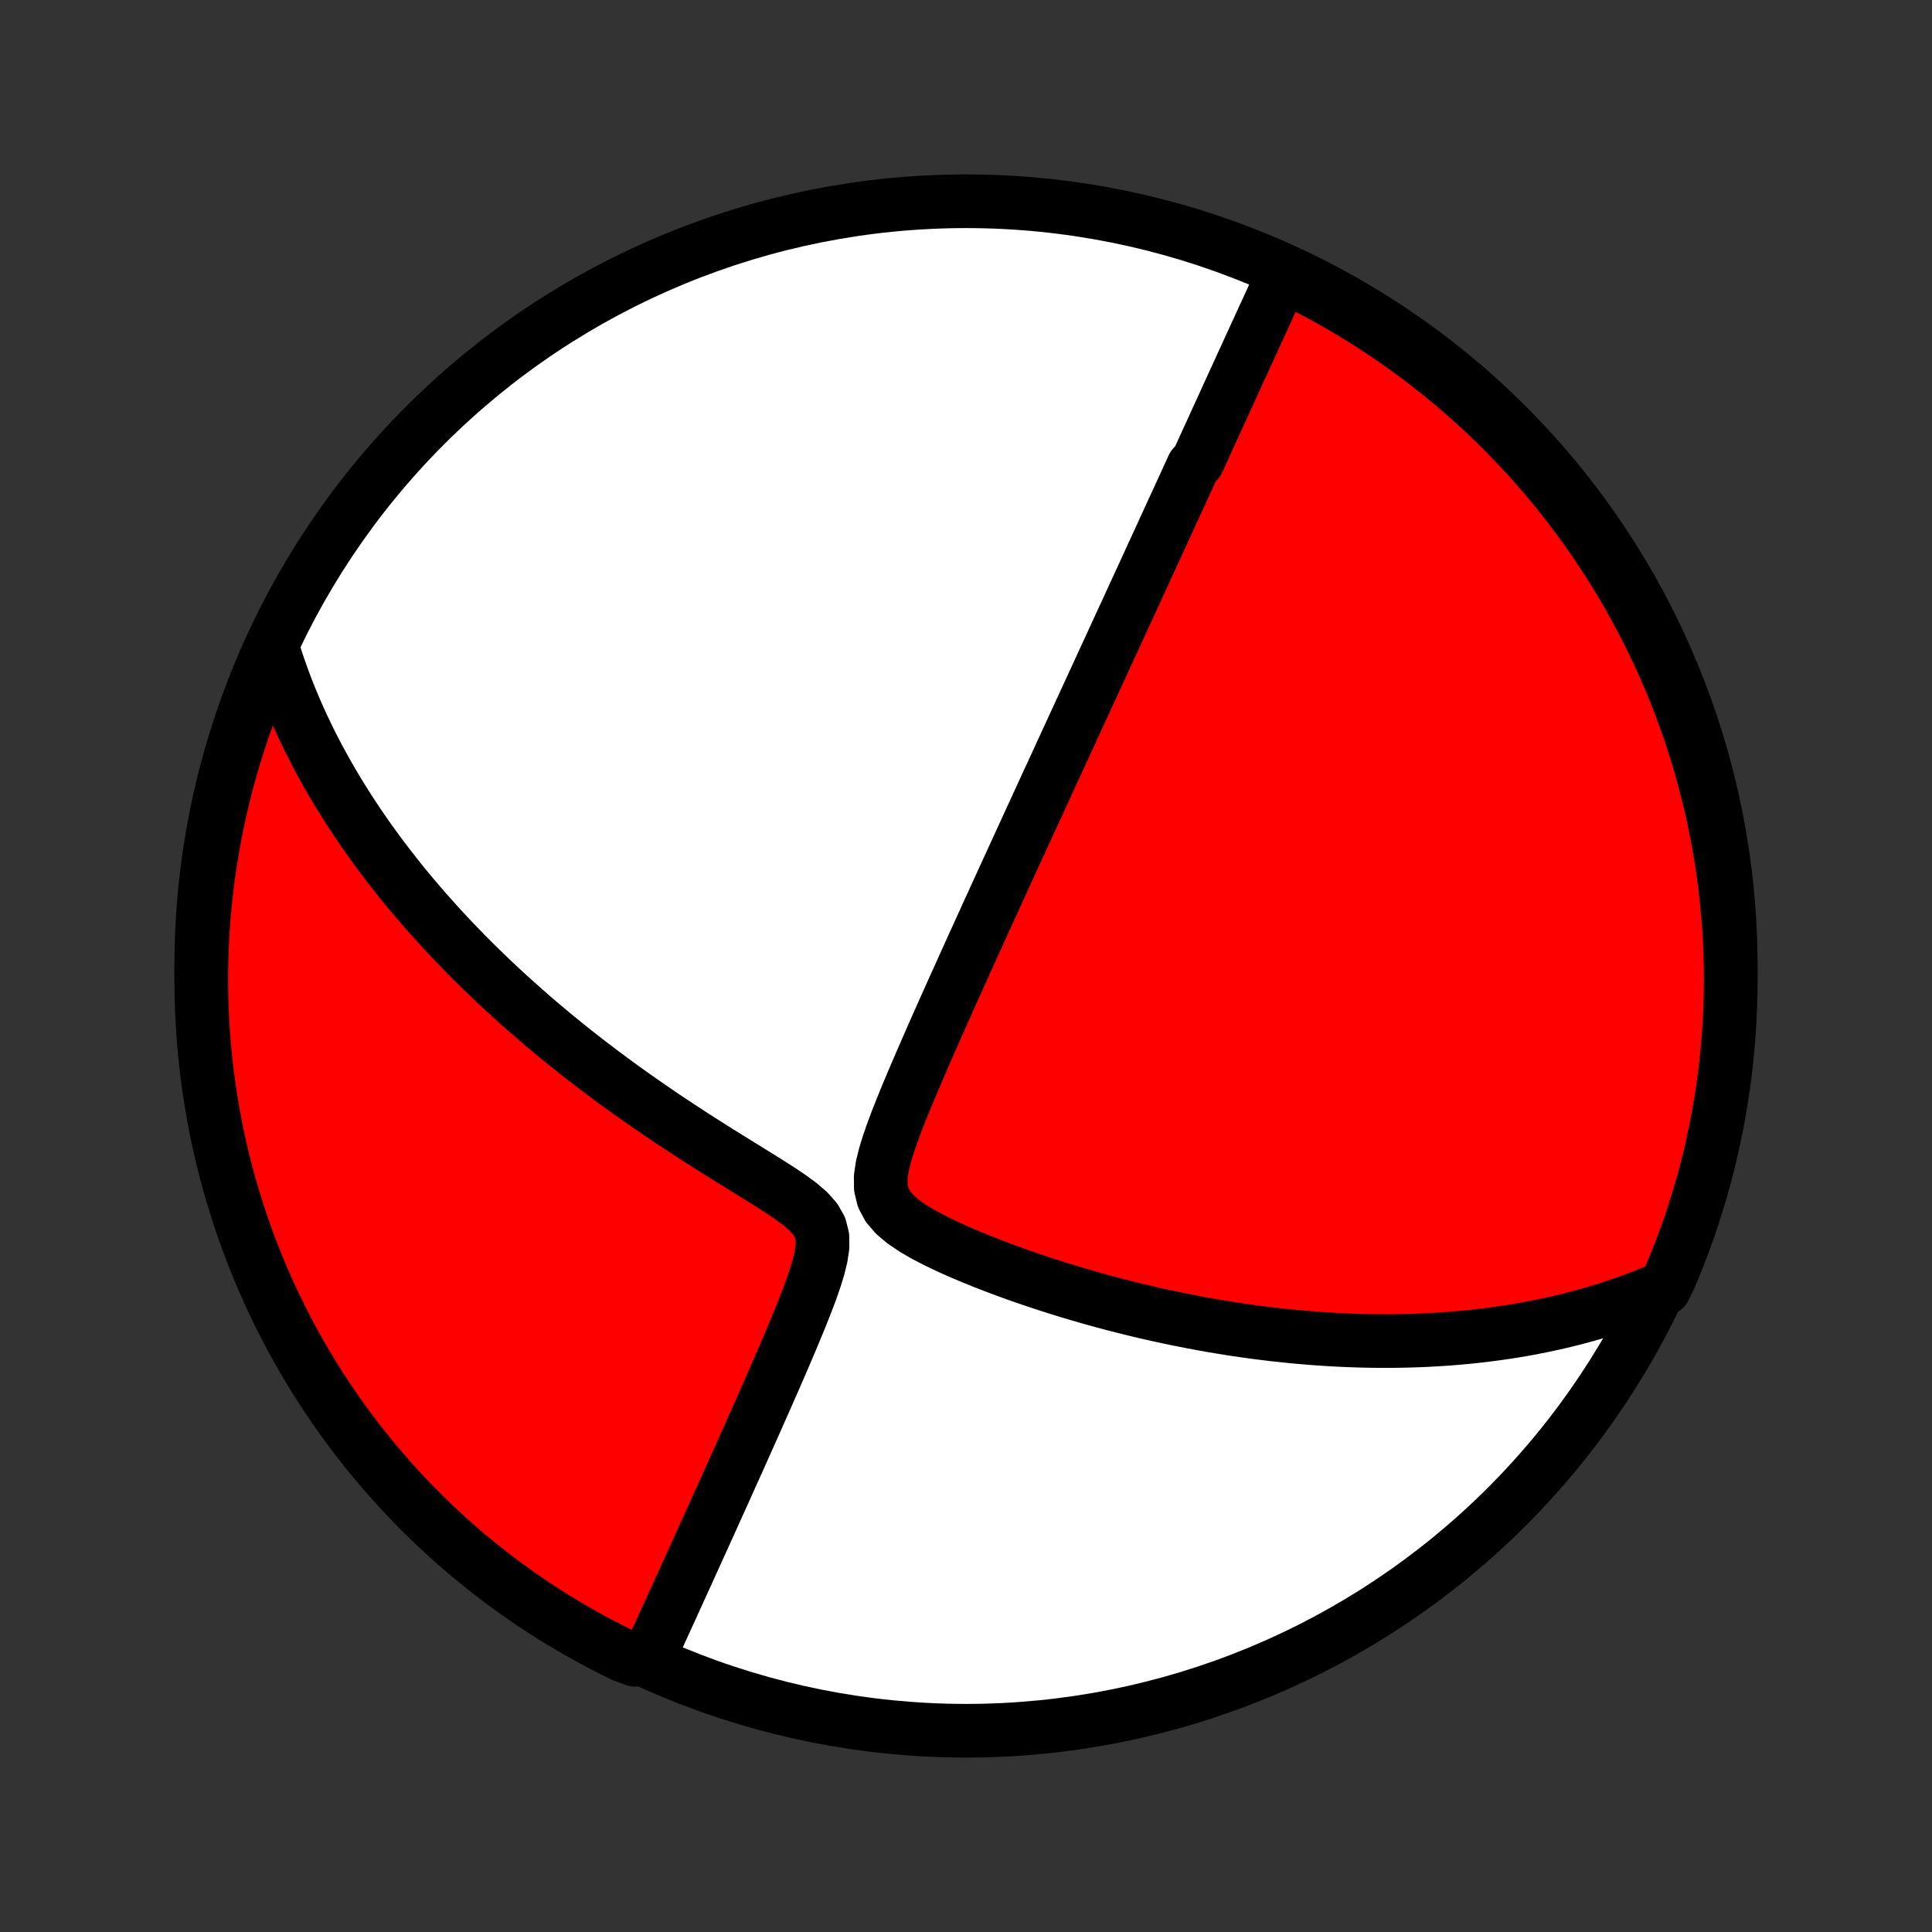 <?xml version="1.0" encoding="utf-8" standalone="no"?>
<!DOCTYPE svg PUBLIC "-//W3C//DTD SVG 1.1//EN"
  "http://www.w3.org/Graphics/SVG/1.1/DTD/svg11.dtd">
<!-- Created with matplotlib (http://matplotlib.org/) -->
<svg height="72pt" version="1.1" viewBox="0 0 72 72" width="72pt" xmlns="http://www.w3.org/2000/svg" xmlns:xlink="http://www.w3.org/1999/xlink">
 <rect x="0" y="0" width="72" height="72" fill="#333333" stroke="none"/>
 <defs>
  <style type="text/css">
*{stroke-linecap:butt;stroke-linejoin:round;}
  </style>
 </defs>
 <g id="figure_1">
  <g id="patch_1">
   <path d="
M0 72
L72 72
L72 0
L0 0
z
" style="fill:none;"/>
  </g>
  <g id="axes_1">
   <g id="PatchCollection_1">
    <defs>
     <path d="
M36 -7.5
C43.558 -7.5 50.808 -10.503 56.153 -15.848
C61.497 -21.192 64.5 -28.442 64.5 -36
C64.5 -43.558 61.497 -50.808 56.153 -56.153
C50.808 -61.497 43.558 -64.5 36 -64.5
C28.442 -64.5 21.192 -61.497 15.848 -56.153
C10.503 -50.808 7.5 -43.558 7.5 -36
C7.5 -28.442 10.503 -21.192 15.848 -15.848
C21.192 -10.503 28.442 -7.5 36 -7.5
z
" id="C0_0_a811fe30f3"/>
     <path d="
M47.818 -61.752
L47.727 -61.554
L47.636 -61.357
L47.545 -61.16
L47.455 -60.964
L47.365 -60.768
L47.276 -60.573
L47.187 -60.378
L47.097 -60.184
L47.008 -59.99
L46.92 -59.797
L46.831 -59.604
L46.743 -59.411
L46.655 -59.219
L46.567 -59.027
L46.48 -58.835
L46.392 -58.644
L46.304 -58.453
L46.217 -58.262
L46.13 -58.071
L46.043 -57.88
L45.955 -57.69
L45.868 -57.499
L45.781 -57.309
L45.694 -57.118
L45.607 -56.928
L45.52 -56.737
L45.433 -56.546
L45.345 -56.355
L45.258 -56.164
L45.171 -55.972
L45.083 -55.781
L44.995 -55.589
L44.907 -55.396
L44.819 -55.203
L44.731 -55.009
L44.642 -54.815
L44.464 -54.62
L44.375 -54.425
L44.285 -54.229
L44.195 -54.032
L44.104 -53.834
L44.013 -53.636
L43.922 -53.436
L43.83 -53.236
L43.737 -53.035
L43.644 -52.832
L43.551 -52.628
L43.457 -52.423
L43.362 -52.217
L43.267 -52.01
L43.171 -51.801
L43.075 -51.59
L42.977 -51.379
L42.879 -51.165
L42.781 -50.95
L42.681 -50.733
L42.581 -50.515
L42.479 -50.294
L42.377 -50.072
L42.274 -49.847
L42.17 -49.621
L42.065 -49.392
L41.959 -49.161
L41.851 -48.928
L41.743 -48.693
L41.633 -48.455
L41.523 -48.215
L41.411 -47.971
L41.298 -47.726
L41.183 -47.477
L41.068 -47.226
L40.951 -46.971
L40.832 -46.714
L40.712 -46.453
L40.591 -46.19
L40.468 -45.923
L40.343 -45.653
L40.217 -45.379
L40.09 -45.102
L39.96 -44.821
L39.829 -44.536
L39.697 -44.248
L39.562 -43.956
L39.426 -43.659
L39.288 -43.359
L39.148 -43.055
L39.006 -42.747
L38.862 -42.434
L38.717 -42.117
L38.569 -41.796
L38.419 -41.471
L38.268 -41.141
L38.114 -40.806
L37.959 -40.468
L37.801 -40.124
L37.642 -39.776
L37.48 -39.423
L37.317 -39.066
L37.152 -38.705
L36.985 -38.338
L36.815 -37.968
L36.645 -37.592
L36.472 -37.213
L36.297 -36.829
L36.121 -36.44
L35.944 -36.048
L35.765 -35.651
L35.584 -35.251
L35.403 -34.847
L35.22 -34.439
L35.037 -34.028
L34.853 -33.614
L34.669 -33.197
L34.486 -32.777
L34.302 -32.355
L34.12 -31.93
L33.939 -31.505
L33.761 -31.078
L33.587 -30.65
L33.419 -30.223
L33.26 -29.796
L33.112 -29.372
L32.983 -28.951
L32.881 -28.536
L32.822 -28.131
L32.826 -27.74
L32.914 -27.371
L33.095 -27.032
L33.359 -26.726
L33.688 -26.451
L34.059 -26.201
L34.458 -25.969
L34.876 -25.752
L35.306 -25.546
L35.744 -25.348
L36.188 -25.16
L36.635 -24.978
L37.084 -24.803
L37.533 -24.635
L37.983 -24.473
L38.432 -24.318
L38.88 -24.168
L39.325 -24.025
L39.769 -23.887
L40.209 -23.756
L40.647 -23.629
L41.081 -23.509
L41.512 -23.394
L41.939 -23.285
L42.363 -23.18
L42.782 -23.081
L43.196 -22.988
L43.607 -22.899
L44.013 -22.816
L44.414 -22.737
L44.811 -22.663
L45.203 -22.593
L45.59 -22.529
L45.972 -22.468
L46.35 -22.412
L46.723 -22.36
L47.091 -22.313
L47.454 -22.269
L47.813 -22.23
L48.167 -22.194
L48.516 -22.162
L48.861 -22.133
L49.201 -22.108
L49.537 -22.086
L49.868 -22.068
L50.195 -22.053
L50.518 -22.041
L50.836 -22.032
L51.15 -22.026
L51.46 -22.024
L51.767 -22.023
L52.069 -22.026
L52.367 -22.032
L52.662 -22.04
L52.954 -22.05
L53.241 -22.064
L53.525 -22.079
L53.806 -22.097
L54.084 -22.117
L54.358 -22.14
L54.629 -22.165
L54.898 -22.192
L55.163 -22.222
L55.425 -22.254
L55.685 -22.287
L55.942 -22.323
L56.196 -22.361
L56.448 -22.401
L56.698 -22.443
L56.945 -22.487
L57.189 -22.534
L57.432 -22.582
L57.672 -22.632
L57.911 -22.684
L58.147 -22.738
L58.381 -22.794
L58.614 -22.852
L58.845 -22.913
L59.074 -22.975
L59.301 -23.039
L59.527 -23.105
L59.751 -23.174
L59.974 -23.244
L60.195 -23.316
L60.415 -23.391
L60.634 -23.468
L60.852 -23.547
L61.068 -23.628
L61.283 -23.712
L61.497 -23.797
L61.71 -23.885
L62.023 -23.976
L62.222 -24.379
L62.413 -24.835
L62.596 -25.294
L62.77 -25.757
L62.937 -26.222
L63.095 -26.691
L63.245 -27.163
L63.387 -27.637
L63.521 -28.114
L63.646 -28.593
L63.762 -29.074
L63.87 -29.558
L63.97 -30.043
L64.061 -30.53
L64.144 -31.02
L64.218 -31.51
L64.284 -32.002
L64.341 -32.495
L64.389 -32.989
L64.428 -33.484
L64.459 -33.98
L64.481 -34.477
L64.495 -34.973
L64.5 -35.471
L64.496 -35.968
L64.484 -36.465
L64.463 -36.963
L64.433 -37.46
L64.394 -37.956
L64.347 -38.452
L64.291 -38.947
L64.227 -39.441
L64.154 -39.935
L64.073 -40.427
L63.983 -40.917
L63.884 -41.407
L63.777 -41.894
L63.661 -42.38
L63.537 -42.864
L63.405 -43.345
L63.264 -43.825
L63.115 -44.302
L62.958 -44.776
L62.792 -45.248
L62.618 -45.718
L62.437 -46.184
L62.247 -46.647
L62.049 -47.106
L61.843 -47.563
L61.63 -48.016
L61.408 -48.465
L61.179 -48.91
L60.942 -49.352
L60.698 -49.789
L60.446 -50.222
L60.186 -50.651
L59.919 -51.075
L59.645 -51.495
L59.364 -51.91
L59.076 -52.321
L58.78 -52.726
L58.478 -53.126
L58.169 -53.521
L57.853 -53.911
L57.53 -54.295
L57.201 -54.673
L56.865 -55.046
L56.523 -55.413
L56.175 -55.775
L55.821 -56.13
L55.46 -56.479
L55.094 -56.822
L54.722 -57.158
L54.344 -57.488
L53.961 -57.812
L53.572 -58.129
L53.177 -58.439
L52.778 -58.742
L52.373 -59.038
L51.964 -59.328
L51.549 -59.61
L51.13 -59.885
L50.706 -60.152
L50.278 -60.413
L49.845 -60.666
L49.408 -60.911
L48.967 -61.149
L48.522 -61.379
z
" id="C0_1_ff6f70d601"/>
     <path d="
M10.144 -47.901
L10.211 -47.679
L10.282 -47.459
L10.355 -47.239
L10.43 -47.02
L10.508 -46.801
L10.588 -46.583
L10.67 -46.366
L10.755 -46.149
L10.843 -45.932
L10.933 -45.716
L11.026 -45.499
L11.121 -45.283
L11.219 -45.067
L11.319 -44.851
L11.422 -44.636
L11.528 -44.419
L11.636 -44.203
L11.747 -43.987
L11.861 -43.77
L11.978 -43.553
L12.098 -43.336
L12.22 -43.119
L12.346 -42.9
L12.474 -42.682
L12.606 -42.462
L12.741 -42.243
L12.879 -42.022
L13.021 -41.801
L13.165 -41.579
L13.314 -41.356
L13.466 -41.132
L13.621 -40.908
L13.78 -40.682
L13.943 -40.456
L14.11 -40.228
L14.281 -39.999
L14.456 -39.77
L14.635 -39.539
L14.818 -39.307
L15.005 -39.073
L15.197 -38.839
L15.394 -38.603
L15.595 -38.366
L15.801 -38.127
L16.012 -37.888
L16.228 -37.647
L16.448 -37.404
L16.674 -37.161
L16.906 -36.916
L17.143 -36.669
L17.385 -36.421
L17.633 -36.172
L17.886 -35.922
L18.146 -35.67
L18.411 -35.417
L18.682 -35.163
L18.96 -34.908
L19.243 -34.652
L19.533 -34.394
L19.829 -34.136
L20.131 -33.876
L20.44 -33.616
L20.755 -33.355
L21.077 -33.093
L21.405 -32.831
L21.74 -32.568
L22.081 -32.305
L22.429 -32.042
L22.782 -31.778
L23.142 -31.515
L23.509 -31.252
L23.881 -30.989
L24.259 -30.727
L24.642 -30.465
L25.031 -30.204
L25.425 -29.944
L25.824 -29.684
L26.226 -29.427
L26.632 -29.17
L27.041 -28.914
L27.451 -28.66
L27.861 -28.406
L28.27 -28.153
L28.675 -27.9
L29.071 -27.647
L29.452 -27.39
L29.809 -27.128
L30.127 -26.855
L30.384 -26.565
L30.562 -26.251
L30.648 -25.909
L30.653 -25.542
L30.596 -25.157
L30.499 -24.761
L30.375 -24.358
L30.235 -23.953
L30.083 -23.546
L29.924 -23.14
L29.761 -22.736
L29.594 -22.335
L29.427 -21.936
L29.258 -21.541
L29.09 -21.15
L28.922 -20.764
L28.755 -20.382
L28.589 -20.004
L28.424 -19.632
L28.262 -19.265
L28.101 -18.903
L27.942 -18.547
L27.785 -18.196
L27.631 -17.85
L27.478 -17.511
L27.328 -17.177
L27.18 -16.848
L27.035 -16.525
L26.892 -16.208
L26.751 -15.897
L26.613 -15.591
L26.477 -15.291
L26.344 -14.996
L26.213 -14.707
L26.084 -14.423
L25.958 -14.145
L25.834 -13.872
L25.712 -13.604
L25.593 -13.341
L25.475 -13.083
L25.36 -12.83
L25.247 -12.582
L25.137 -12.339
L25.028 -12.1
L24.921 -11.866
L24.816 -11.637
L24.713 -11.411
L24.613 -11.19
L24.513 -10.973
L24.416 -10.76
L24.321 -10.551
L24.227 -10.346
L23.663 -10.145
L23.216 -10.309
L22.774 -10.528
L22.335 -10.755
L21.901 -10.99
L21.471 -11.232
L21.045 -11.482
L20.624 -11.739
L20.207 -12.004
L19.796 -12.276
L19.389 -12.555
L18.987 -12.841
L18.591 -13.135
L18.2 -13.435
L17.814 -13.742
L17.434 -14.056
L17.059 -14.377
L16.69 -14.705
L16.328 -15.038
L15.971 -15.379
L15.62 -15.725
L15.275 -16.078
L14.937 -16.436
L14.605 -16.801
L14.28 -17.172
L13.961 -17.548
L13.649 -17.93
L13.344 -18.317
L13.046 -18.71
L12.754 -19.108
L12.47 -19.511
L12.193 -19.919
L11.923 -20.332
L11.661 -20.75
L11.405 -21.173
L11.158 -21.6
L10.918 -22.031
L10.686 -22.467
L10.461 -22.907
L10.244 -23.351
L10.035 -23.798
L9.834 -24.25
L9.641 -24.705
L9.456 -25.163
L9.279 -25.625
L9.11 -26.09
L8.949 -26.557
L8.797 -27.028
L8.652 -27.502
L8.517 -27.978
L8.389 -28.456
L8.27 -28.937
L8.159 -29.42
L8.057 -29.905
L7.964 -30.392
L7.879 -30.88
L7.802 -31.37
L7.734 -31.862
L7.675 -32.355
L7.624 -32.848
L7.582 -33.343
L7.549 -33.839
L7.524 -34.335
L7.508 -34.832
L7.501 -35.329
L7.502 -35.826
L7.512 -36.324
L7.53 -36.821
L7.558 -37.318
L7.594 -37.815
L7.639 -38.311
L7.692 -38.806
L7.754 -39.301
L7.824 -39.794
L7.903 -40.287
L7.991 -40.778
L8.087 -41.267
L8.192 -41.756
L8.305 -42.242
L8.427 -42.726
L8.557 -43.209
L8.695 -43.689
L8.842 -44.166
L8.997 -44.642
L9.16 -45.114
L9.331 -45.584
L9.511 -46.051
L9.698 -46.515
L9.894 -46.976
z
" id="C0_2_975880b255"/>
    </defs>
    <g clip-path="url(#p1bffca34e9)">
     <use style="fill:#ffffff;stroke:#000000;stroke-width:2.0;" x="0.0" xlink:href="#C0_0_a811fe30f3" y="72.0"/>
    </g>
    <g clip-path="url(#p1bffca34e9)">
     <use style="fill:#ff0000;stroke:#000000;stroke-width:2.0;" x="0.0" xlink:href="#C0_1_ff6f70d601" y="72.0"/>
    </g>
    <g clip-path="url(#p1bffca34e9)">
     <use style="fill:#ff0000;stroke:#000000;stroke-width:2.0;" x="0.0" xlink:href="#C0_2_975880b255" y="72.0"/>
    </g>
   </g>
  </g>
 </g>
 <defs>
  <clipPath id="p1bffca34e9">
   <rect height="72.0" width="72.0" x="0.0" y="0.0"/>
  </clipPath>
 </defs>
</svg>
